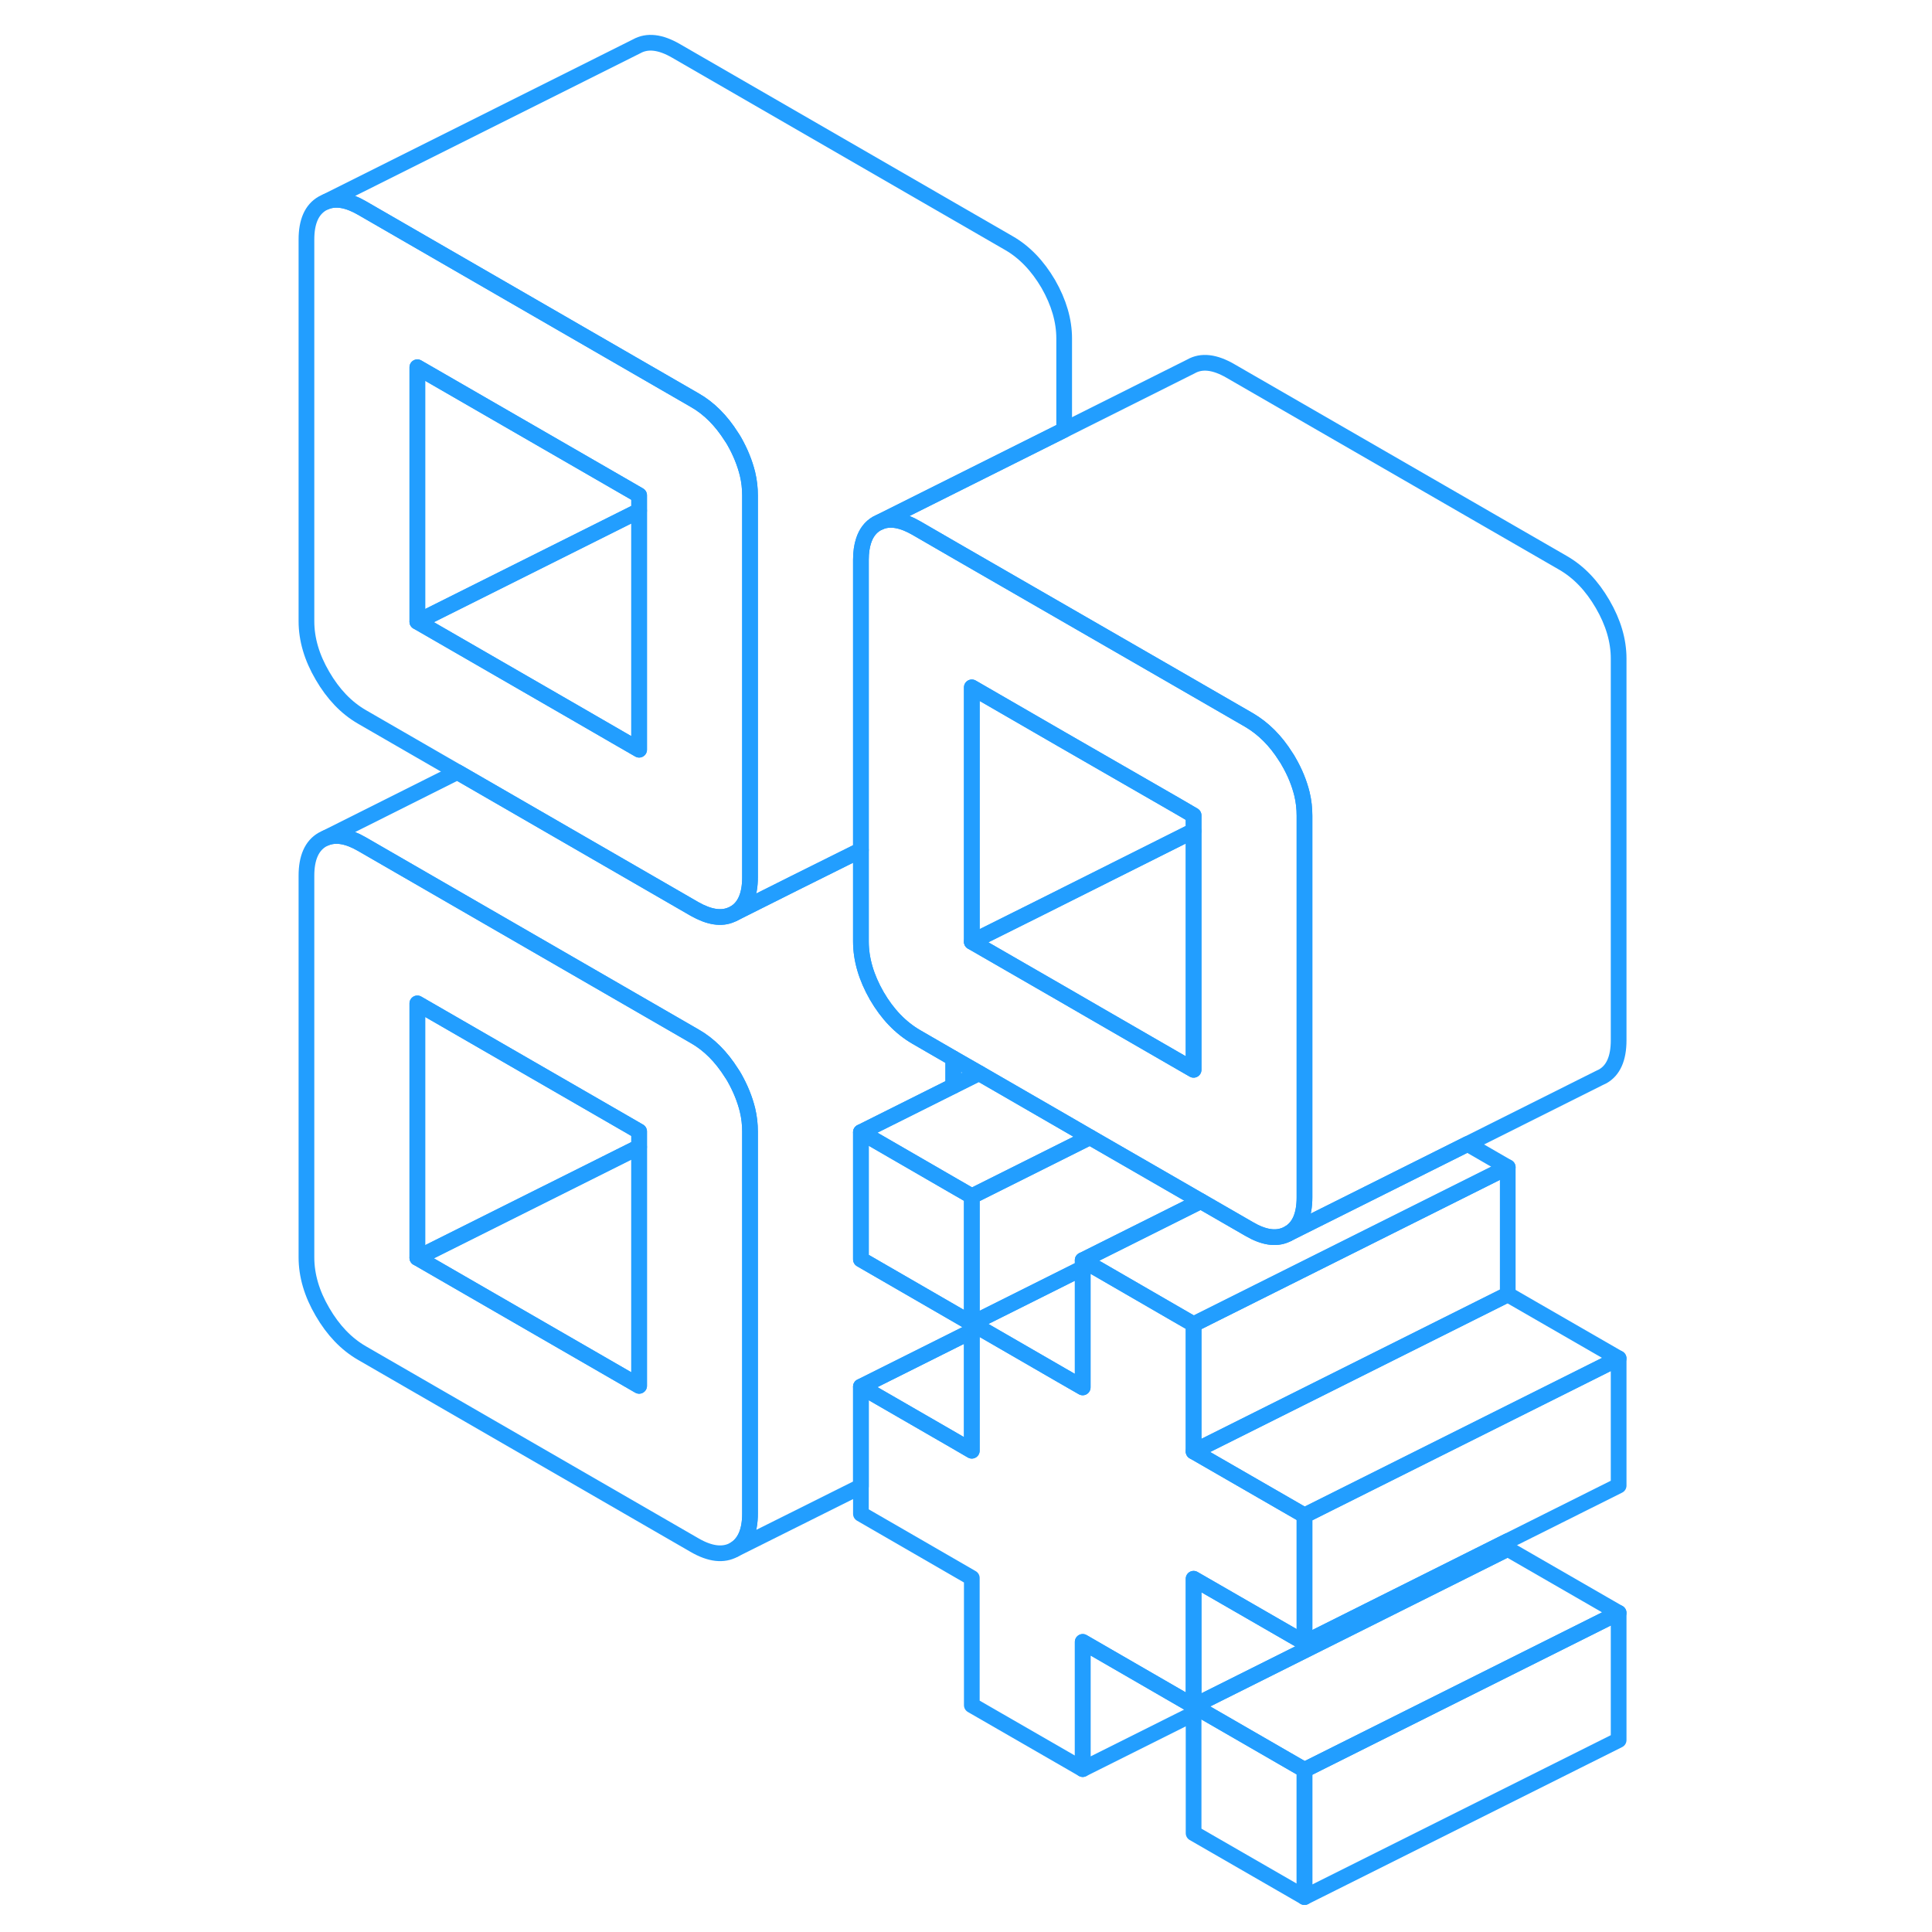 <svg width="48" height="48" viewBox="0 0 88 123" fill="none" xmlns="http://www.w3.org/2000/svg" stroke-width="1px" stroke-linecap="round" stroke-linejoin="round"><path d="M44.37 76.16V84.26L37.31 80.18V72.08L43.19 75.48L44.37 76.16Z" stroke="#229EFF" stroke-linejoin="round"/><path d="M30.09 30.17C29.92 29.48 29.64 28.78 29.24 28.08C29.19 27.99 29.13 27.9 29.07 27.81C28.42 26.78 27.64 25.99 26.72 25.47L22.01 22.75L5.54 13.24C4.64 12.72 3.88 12.59 3.24 12.85L3.03 12.95C2.35 13.34 2.01 14.1 2.01 15.25V39.55C2.01 40.7 2.35 41.86 3.03 43.02C3.71 44.19 4.54 45.06 5.54 45.64L11.62 49.15L22.01 55.15L26.72 57.87C27.64 58.39 28.42 58.52 29.07 58.23C29.13 58.21 29.19 58.18 29.24 58.15C29.91 57.77 30.25 57 30.25 55.85V31.55C30.25 31.09 30.2 30.63 30.09 30.17ZM23.19 47.73L22.01 47.05L19.14 45.39L9.07 39.58V23.38L22.17 30.94L23.19 31.53V47.73Z" stroke="#229EFF" stroke-linejoin="round"/><path d="M30.09 70.67C29.92 69.98 29.64 69.28 29.24 68.58C29.19 68.49 29.13 68.4 29.07 68.31C28.42 67.28 27.64 66.49 26.72 65.97L22.01 63.25L5.54 53.74C4.64 53.22 3.88 53.09 3.24 53.35L3.03 53.45C2.35 53.84 2.01 54.61 2.01 55.75V80.05C2.01 81.2 2.35 82.36 3.03 83.52C3.71 84.69 4.54 85.56 5.54 86.14L26.72 98.37C27.72 98.95 28.56 99.04 29.24 98.66C29.91 98.27 30.25 97.5 30.25 96.36V72.05C30.25 71.59 30.2 71.13 30.09 70.67ZM23.19 88.23L9.07 80.08V63.88L22.17 71.44L23.19 72.03V88.23Z" stroke="#229EFF" stroke-linejoin="round"/><path d="M43.19 67.38V69.14L44.83 68.32L43.19 67.38Z" stroke="#229EFF" stroke-linejoin="round"/><path d="M51.43 80.73V88.33L50.09 87.56L44.83 84.52L44.37 84.26L50.25 81.32L51.43 80.73Z" stroke="#229EFF" stroke-linejoin="round"/><path d="M44.37 84.75V92.36L43.2 91.68L37.31 88.28L42.27 85.8L44.37 84.75Z" stroke="#229EFF" stroke-linejoin="round"/><path d="M58.95 76.47L51.43 80.23V80.73L50.25 81.32L44.37 84.26V76.16L51.89 72.4L58.95 76.47Z" stroke="#229EFF" stroke-linejoin="round"/><path d="M44.37 84.26V84.75L42.27 85.8L37.31 88.28V94.63L29.24 98.66C29.91 98.27 30.25 97.5 30.25 96.36V72.05C30.25 71.59 30.2 71.13 30.09 70.67C29.92 69.98 29.64 69.28 29.24 68.58C29.19 68.49 29.13 68.4 29.07 68.31C28.42 67.28 27.64 66.49 26.72 65.97L22.01 63.25L5.54 53.74C4.64 53.22 3.88 53.09 3.24 53.35L11.62 49.15L22.01 55.15L26.72 57.87C27.64 58.39 28.42 58.52 29.07 58.23C29.13 58.21 29.19 58.18 29.24 58.15L33.11 56.21L37.31 54.12V59.93C37.31 61.08 37.65 62.23 38.32 63.4C39 64.57 39.84 65.44 40.84 66.02L43.19 67.38V69.14L37.31 72.08V80.18L44.37 84.26Z" stroke="#229EFF" stroke-linejoin="round"/><path d="M23.19 31.53V32.52L22.85 32.69L9.07 39.58V23.38L22.17 30.94L23.19 31.53Z" stroke="#229EFF" stroke-linejoin="round"/><path d="M23.19 32.52V47.73L22.01 47.05L19.14 45.39L9.07 39.58L22.85 32.69L23.19 32.52Z" stroke="#229EFF" stroke-linejoin="round"/><path d="M23.19 73.02V88.23L9.07 80.08L22.85 73.19L23.19 73.02Z" stroke="#229EFF" stroke-linejoin="round"/><path d="M23.19 72.03V73.02L22.85 73.19L9.07 80.08V63.88L22.17 71.44L23.19 72.03Z" stroke="#229EFF" stroke-linejoin="round"/><path d="M85.55 102.68L78.49 106.21L65.55 112.68L58.95 108.87L58.49 108.61L70.97 102.37L71.43 102.14L78.49 98.61L85.55 102.68Z" stroke="#229EFF" stroke-linejoin="round"/><path d="M78.49 74.31L71.43 77.84L70.97 78.07L64.37 81.37L63.45 81.83L58.49 84.31L57.31 83.63L52.35 80.76L51.89 80.5L51.43 80.23L58.95 76.47L59.42 76.74L62.02 78.24C62.94 78.78 63.72 78.9 64.37 78.61C64.43 78.59 64.48 78.56 64.53 78.53L68.41 76.59L71.43 75.08L75.93 72.83L78.49 74.31Z" stroke="#229EFF" stroke-linejoin="round"/><path d="M78.49 74.31V82.41L63.45 89.93L58.49 92.41V84.31L63.45 81.83L64.37 81.37L70.97 78.07L71.43 77.84L78.49 74.31Z" stroke="#229EFF" stroke-linejoin="round"/><path d="M85.55 86.48L65.55 96.48L64.37 95.8L58.49 92.41L63.45 89.93L78.49 82.41L85.55 86.48Z" stroke="#229EFF" stroke-linejoin="round"/><path d="M65.55 96.48V104.58L58.49 100.51V108.61L51.43 104.53V112.63L44.37 108.56V100.46L37.31 96.38V88.28L43.2 91.68L44.37 92.36V84.26L44.83 84.52L50.09 87.56L51.43 88.33V80.23L51.89 80.5L52.35 80.76L57.31 83.63L58.49 84.31V92.41L64.37 95.8L65.55 96.48Z" stroke="#229EFF" stroke-linejoin="round"/><path d="M78.49 98.11V98.61L71.43 102.14L70.97 102.37L58.49 108.61V100.51L65.55 104.58L70.51 102.1L71.43 101.64L78.03 98.34L78.49 98.11Z" stroke="#229EFF" stroke-linejoin="round"/><path d="M85.55 41.93V66.23C85.55 67.38 85.21 68.15 84.53 68.53L84.32 68.63L75.93 72.83L71.43 75.08L68.41 76.59L64.53 78.53C65.21 78.15 65.55 77.38 65.55 76.23V51.93C65.55 51.47 65.5 51.01 65.39 50.55C65.22 49.86 64.94 49.16 64.53 48.46C64.48 48.37 64.43 48.28 64.37 48.2C63.72 47.16 62.94 46.38 62.02 45.84L57.31 43.12L43.19 34.98L40.84 33.62C39.94 33.1 39.17 32.96 38.53 33.23L43.19 30.9L50.25 27.37L58.32 23.33C59 22.94 59.84 23.04 60.84 23.62L82.02 35.84C83.02 36.42 83.85 37.29 84.53 38.46C85.21 39.63 85.55 40.78 85.55 41.93Z" stroke="#229EFF" stroke-linejoin="round"/><path d="M50.25 21.55V27.37L43.19 30.9L38.53 33.23L38.32 33.33C37.92 33.56 37.64 33.93 37.48 34.43C37.37 34.76 37.31 35.17 37.31 35.63V54.12L33.11 56.21L29.24 58.15C29.91 57.77 30.25 57 30.25 55.85V31.55C30.25 31.09 30.2 30.63 30.09 30.17C29.92 29.48 29.64 28.78 29.24 28.08C29.19 27.99 29.13 27.9 29.07 27.81C28.42 26.78 27.64 25.99 26.72 25.47L22.01 22.75L5.54 13.24C4.64 12.72 3.88 12.59 3.24 12.85L23.03 2.95C23.71 2.57 24.54 2.66 25.54 3.24L46.72 15.47C47.72 16.04 48.56 16.92 49.24 18.08C49.91 19.25 50.25 20.41 50.25 21.55Z" stroke="#229EFF" stroke-linejoin="round"/><path d="M58.49 51.91V52.9L58.14 53.07L48.72 57.79L44.37 59.96V43.76L50.08 47.06L57.48 51.32L58.49 51.91Z" stroke="#229EFF" stroke-linejoin="round"/><path d="M58.49 52.9V68.11L57.31 67.43L52.34 64.56L50.25 63.35L44.37 59.96L48.72 57.79L58.14 53.07L58.49 52.9Z" stroke="#229EFF" stroke-linejoin="round"/><path d="M65.39 50.55C65.22 49.86 64.94 49.16 64.53 48.46C64.48 48.37 64.43 48.28 64.37 48.2C63.72 47.16 62.94 46.38 62.02 45.84L57.31 43.12L43.19 34.98L40.84 33.62C39.94 33.1 39.17 32.96 38.53 33.23L38.32 33.33C37.92 33.56 37.64 33.93 37.48 34.43C37.37 34.76 37.31 35.17 37.31 35.63V59.93C37.31 61.08 37.65 62.23 38.32 63.4C39 64.57 39.84 65.44 40.84 66.02L43.19 67.38L44.83 68.32L50.25 71.45L51.89 72.4L58.95 76.47L59.42 76.74L62.02 78.24C62.94 78.78 63.72 78.9 64.37 78.61C64.43 78.59 64.48 78.56 64.53 78.53C65.21 78.15 65.55 77.38 65.55 76.23V51.93C65.55 51.47 65.5 51.01 65.39 50.55ZM58.49 68.11L57.31 67.43L52.34 64.56L50.25 63.35L44.37 59.96V43.76L50.08 47.06L57.48 51.32L58.49 51.91V68.11Z" stroke="#229EFF" stroke-linejoin="round"/><path d="M51.89 72.4L44.37 76.16L43.19 75.48L37.31 72.08L44.83 68.32L50.25 71.45L51.89 72.4Z" stroke="#229EFF" stroke-linejoin="round"/><path d="M85.55 86.48V94.58L78.49 98.11L78.03 98.34L71.43 101.64L70.51 102.1L65.55 104.58V96.48L85.55 86.48Z" stroke="#229EFF" stroke-linejoin="round"/><path d="M85.55 102.68V110.78L65.55 120.78V112.68L78.49 106.21L85.55 102.68Z" stroke="#229EFF" stroke-linejoin="round"/><path d="M58.49 108.61V109.1L51.43 112.63V104.53L58.49 108.61Z" stroke="#229EFF" stroke-linejoin="round"/><path d="M65.55 112.68V120.78L58.49 116.71V108.61L58.95 108.87L65.55 112.68Z" stroke="#229EFF" stroke-linejoin="round"/></svg>